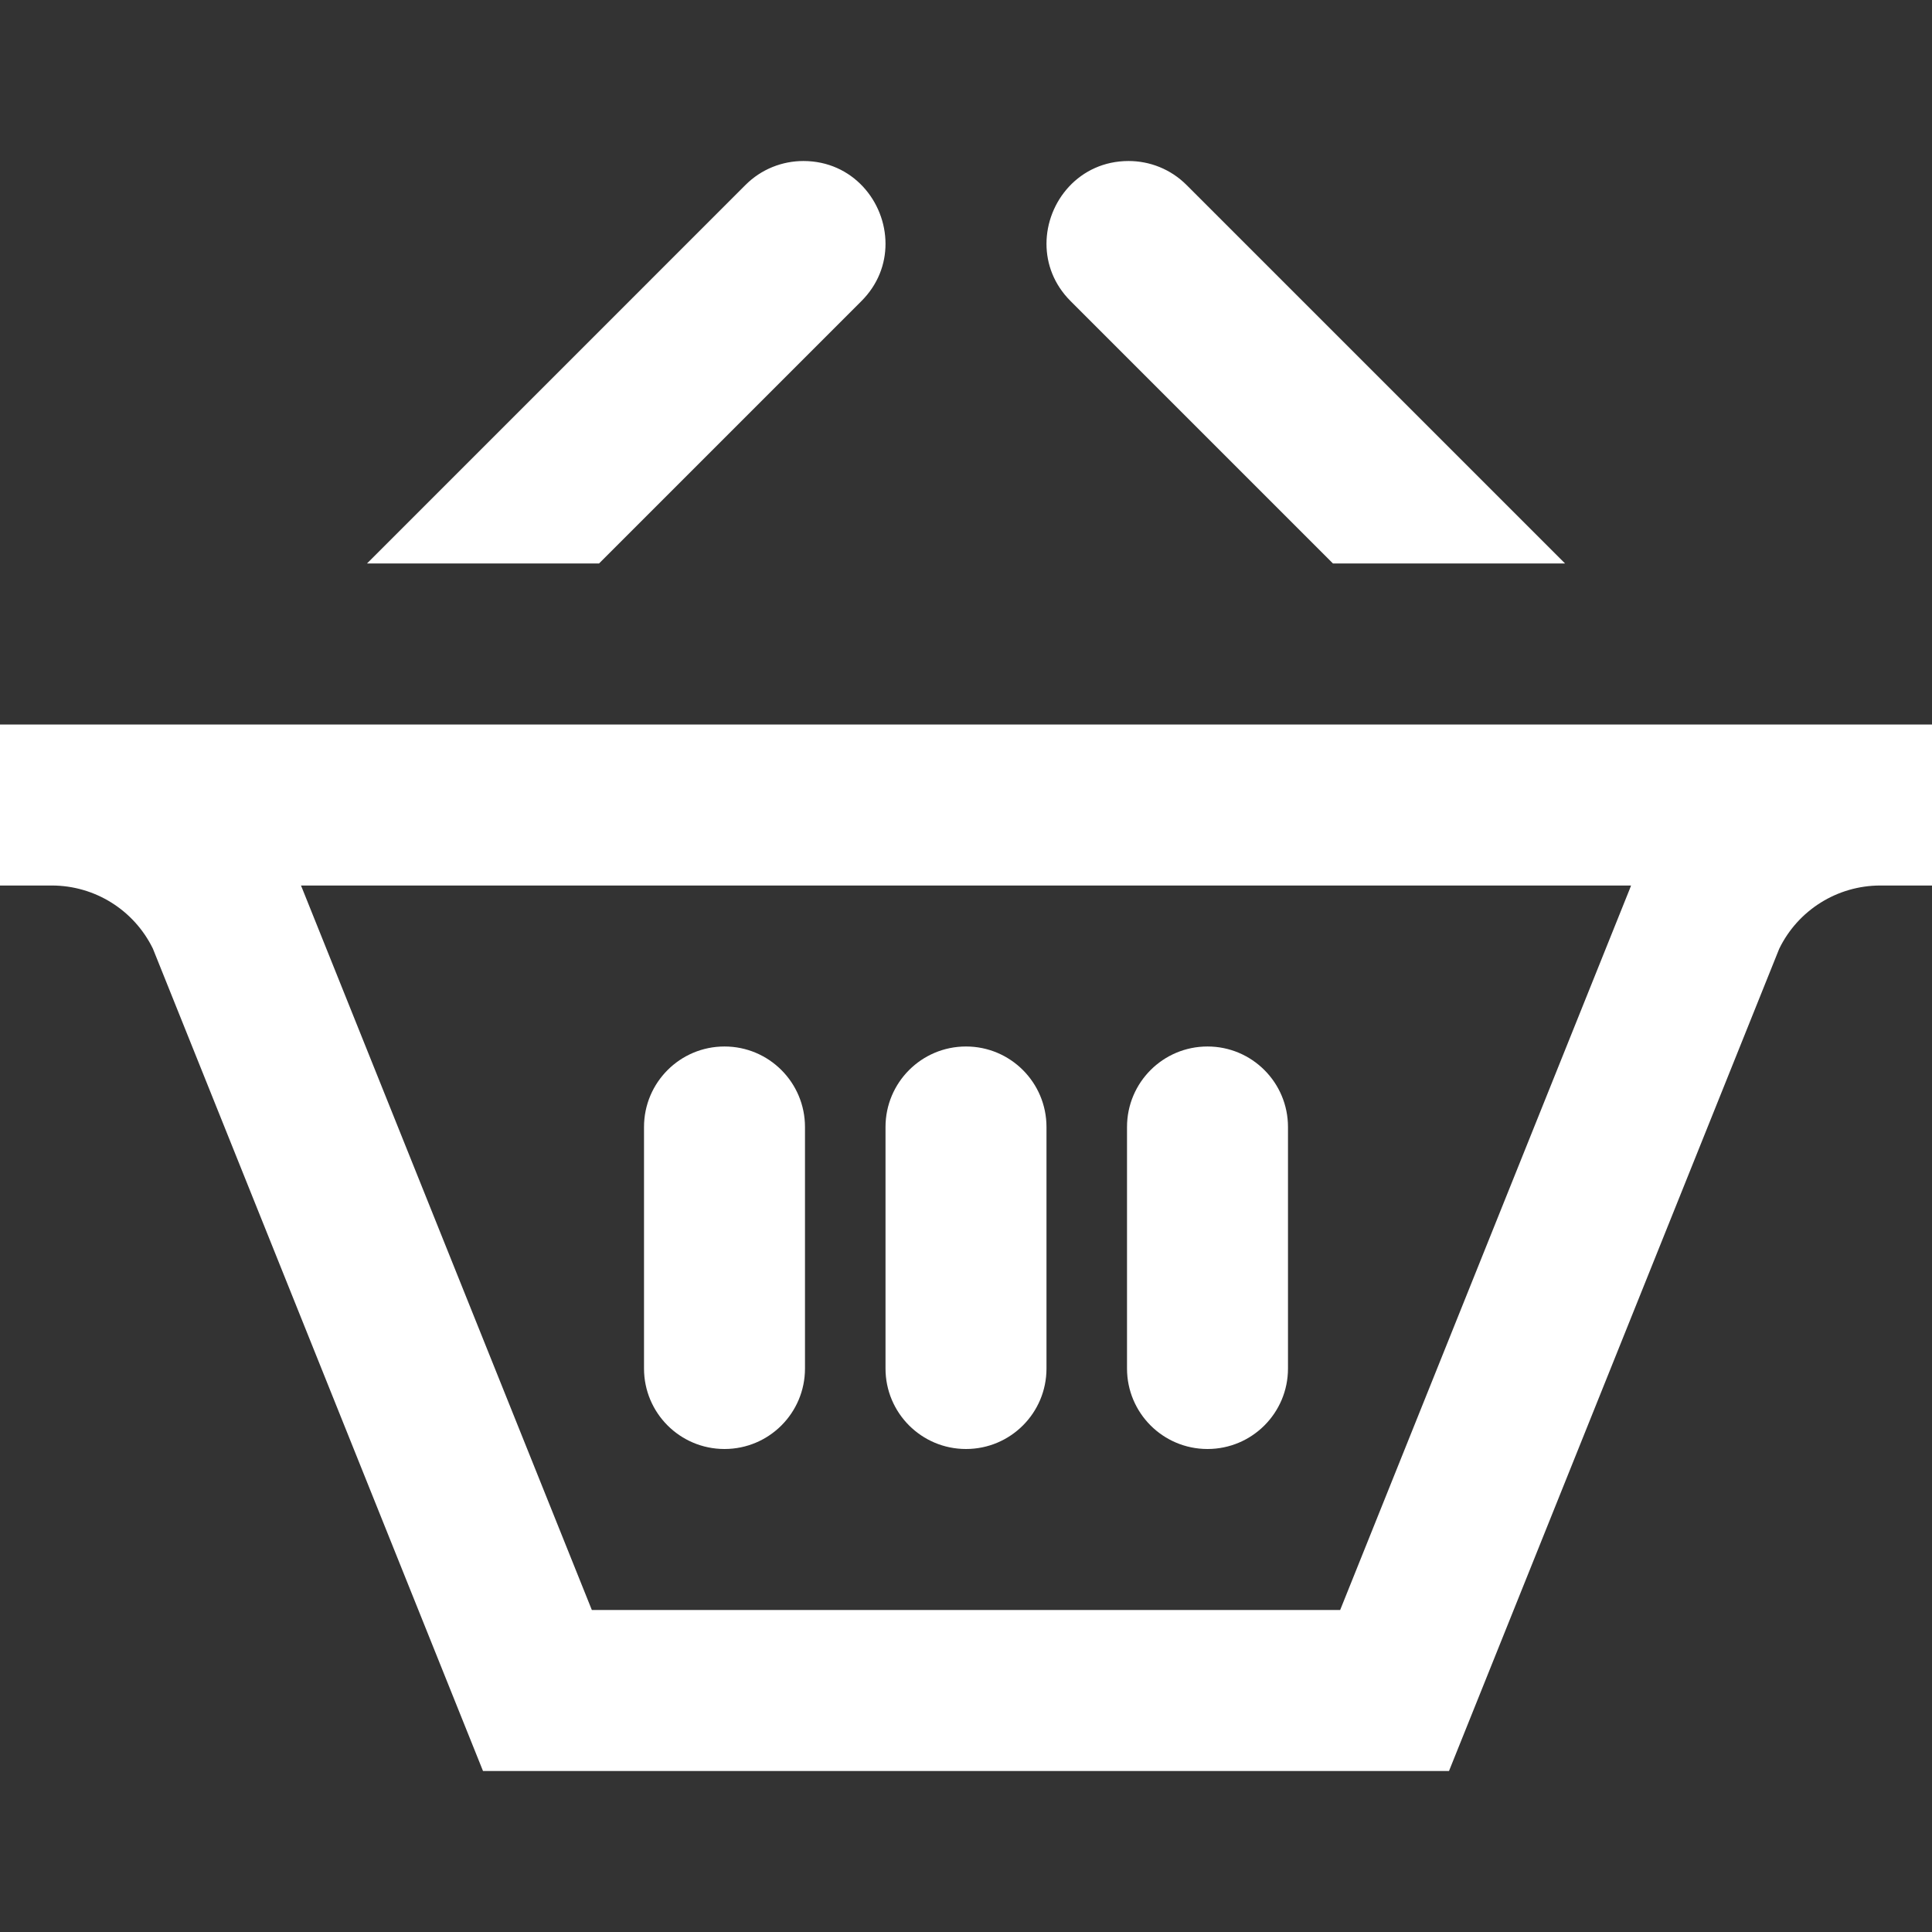 <svg width="62" height="62" viewBox="0 0 62 62" fill="none" xmlns="http://www.w3.org/2000/svg">
<rect x="0" y="0" width="62" height="62" fill="#333333" stroke="none"/>
<path d="M11.777 18.083L23.922 5.937C24.433 5.425 25.107 5.167 25.782 5.167C27.365 5.167 28.417 6.471 28.417 7.825C28.417 8.471 28.179 9.127 27.644 9.662L19.223 18.083H11.777V18.083ZM42.777 18.083H50.225L38.078 5.937C37.567 5.425 36.893 5.167 36.218 5.167C34.635 5.167 33.583 6.471 33.583 7.825C33.583 8.471 33.821 9.127 34.356 9.662L42.777 18.083V18.083ZM52.343 28.417L52.302 28.523L43.007 51.667H18.993L9.7 28.517L9.659 28.417H52.343V28.417ZM62 23.25H0V28.417H1.661C3.043 28.417 4.299 29.202 4.906 30.442L15.5 56.833H46.5L57.097 30.447C57.701 29.205 58.962 28.417 60.342 28.417H62V23.25ZM25.833 36.167C25.833 34.741 24.679 33.583 23.25 33.583C21.821 33.583 20.667 34.741 20.667 36.167V43.917C20.667 45.343 21.821 46.5 23.25 46.5C24.679 46.5 25.833 45.343 25.833 43.917V36.167ZM33.583 36.167C33.583 34.741 32.429 33.583 31 33.583C29.571 33.583 28.417 34.741 28.417 36.167V43.917C28.417 45.343 29.571 46.5 31 46.5C32.429 46.5 33.583 45.343 33.583 43.917V36.167ZM41.333 36.167C41.333 34.741 40.179 33.583 38.75 33.583C37.321 33.583 36.167 34.741 36.167 36.167V43.917C36.167 45.343 37.321 46.5 38.75 46.5C40.179 46.5 41.333 45.343 41.333 43.917V36.167Z" fill="white"/>
</svg>
